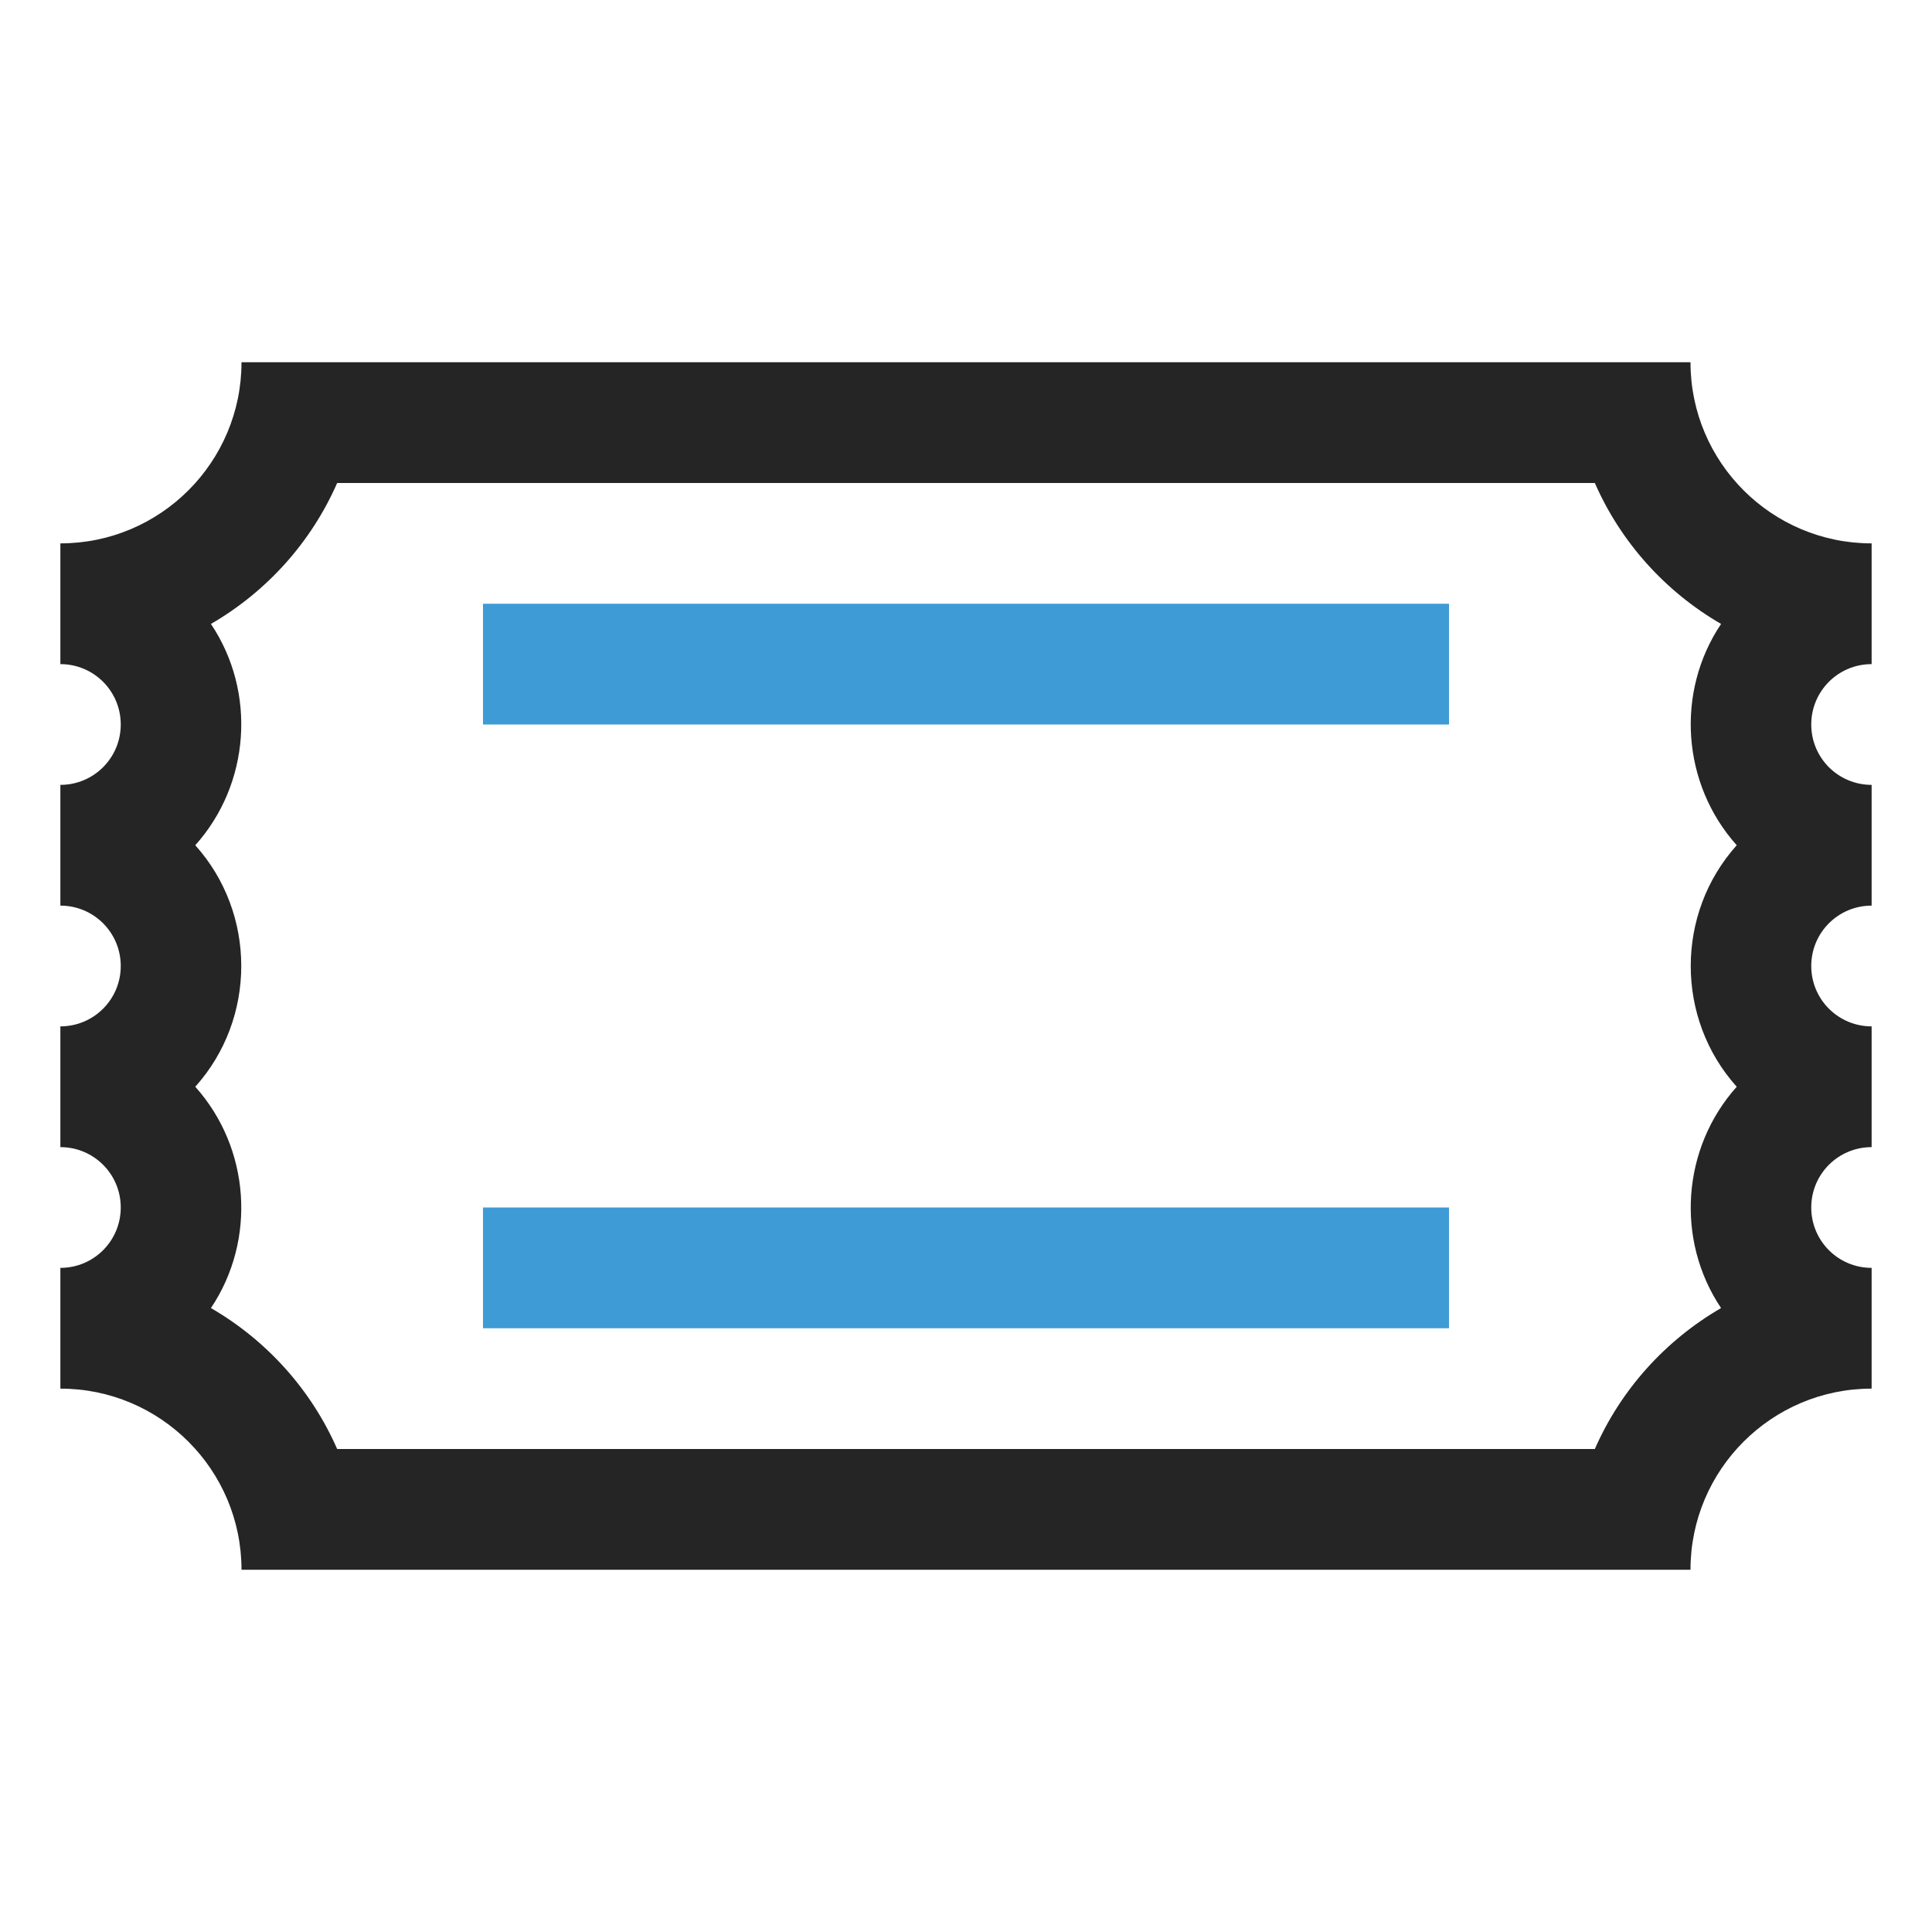 <?xml version="1.0" encoding="UTF-8"?>
<!DOCTYPE svg PUBLIC "-//W3C//DTD SVG 1.1//EN" "http://www.w3.org/Graphics/SVG/1.1/DTD/svg11.dtd">
<svg xmlns="http://www.w3.org/2000/svg" xml:space="preserve" width="1024px" height="1024px" shape-rendering="geometricPrecision" text-rendering="geometricPrecision" image-rendering="optimizeQuality" fill-rule="nonzero" clip-rule="evenodd" viewBox="0 0 10240 10240" xmlns:xlink="http://www.w3.org/1999/xlink">
	<title>ticket icon</title>
	<desc>ticket icon from the IconExperience.com O-Collection. Copyright by INCORS GmbH (www.incors.com).</desc>
	<path id="curve2" fill="#252525" d="M1280 1920c2453,0 5227,0 7680,0 0,530 430,960 960,960l0 640c-177,0 -320,143 -320,320 0,177 143,320 320,320l0 640c-177,0 -320,143 -320,320 0,177 143,320 320,320l0 640c-177,0 -320,143 -320,320 0,177 143,320 320,320l0 640c-530,0 -960,430 -960,960 -2453,0 -5227,0 -7680,0 0,-530 -430,-960 -960,-960l0 -640c177,0 320,-143 320,-320 0,-177 -143,-320 -320,-320l0 -640c177,0 320,-143 320,-320 0,-177 -143,-320 -320,-320l0 -640c177,0 320,-143 320,-320 0,-177 -143,-320 -320,-320l0 -640c530,0 960,-430 960,-960zm507 640c-138,315 -374,576 -669,747 242,361 208,848 -83,1173 325,362 325,918 0,1280 291,325 325,812 83,1173 295,171 531,432 669,747 2222,0 4444,0 6666,0 138,-315 374,-576 669,-747 -242,-361 -208,-848 83,-1173 -325,-362 -325,-918 0,-1280 -291,-325 -325,-812 -83,-1173 -295,-171 -531,-432 -669,-747 -2222,0 -4444,0 -6666,0z"/>
	<path id="curve1" fill="#3E9BD5" d="M2560,6400 7680,6400 7680,7040 2560,7040z"/>
	<path id="curve0" fill="#3E9BD5" d="M2560,3200 7680,3200 7680,3840 2560,3840z"/>
</svg>
